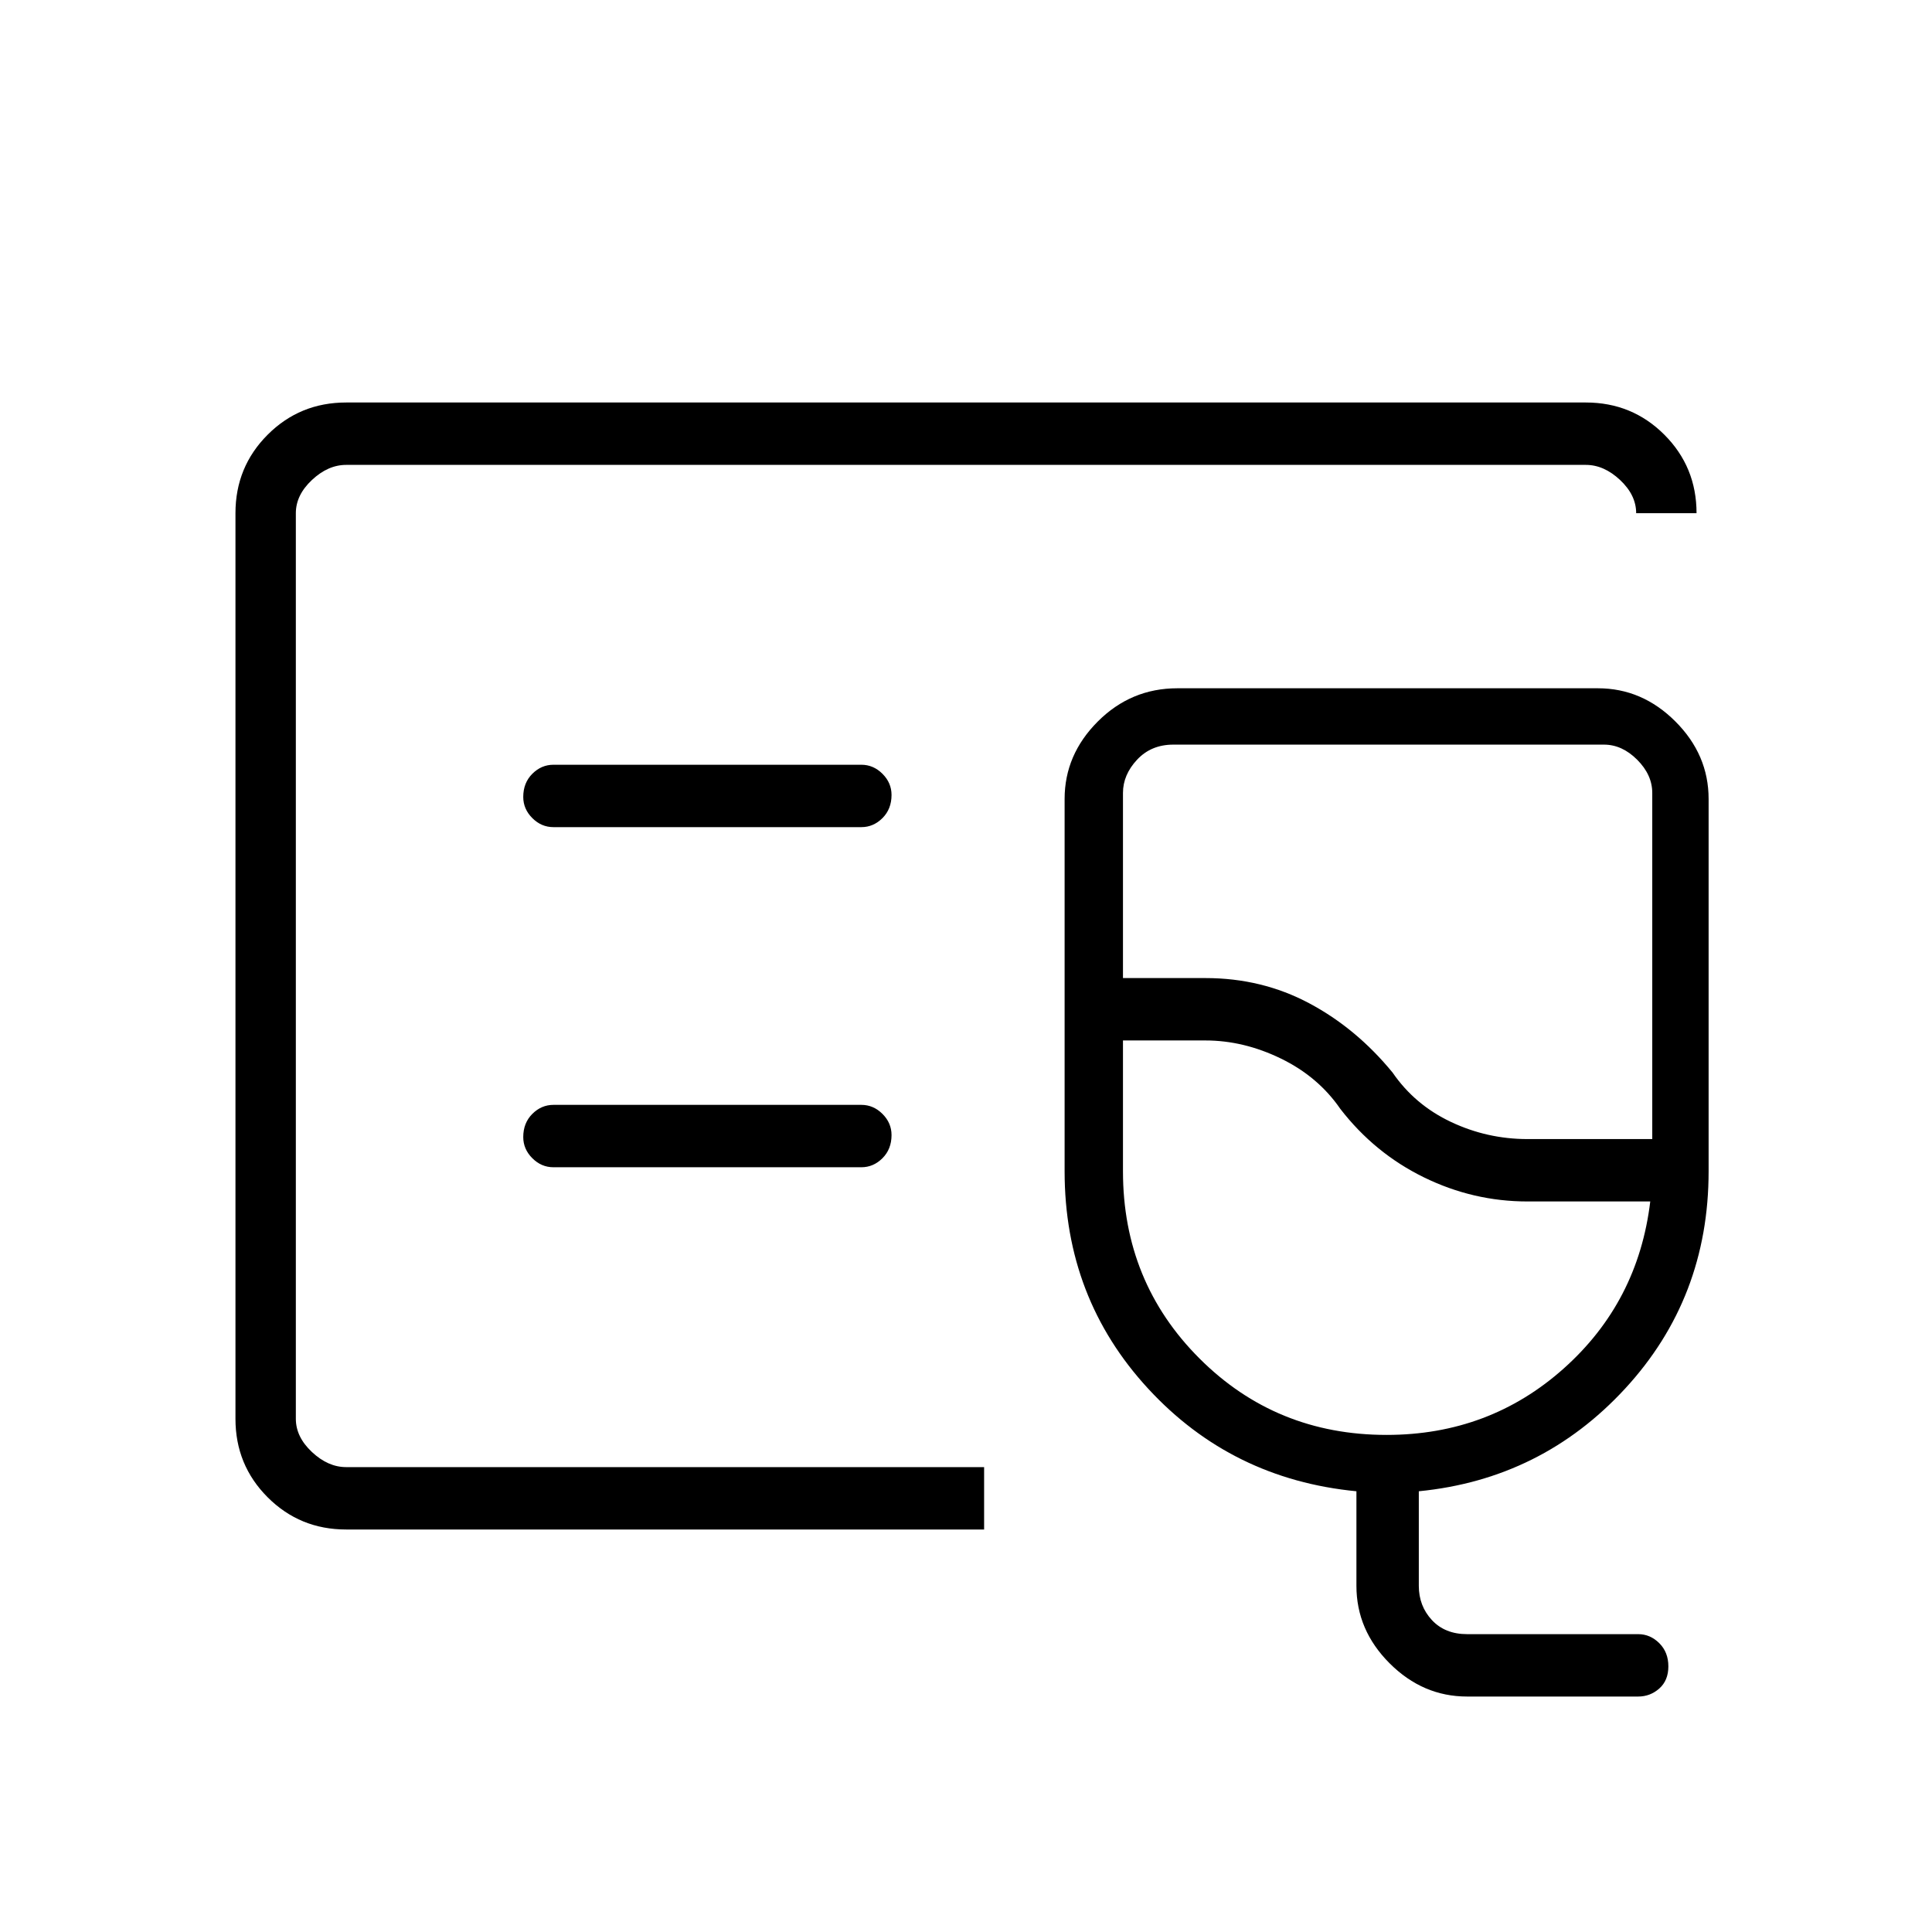 <svg xmlns="http://www.w3.org/2000/svg" width="48" height="48" viewBox="0 0 48 48"><path d="M8.6 38q-1.15 0-1.95-.8t-.8-1.95v-22.5q0-1.15.8-1.95T8.6 10h30.8q1.15 0 1.95.8t.8 1.95h-1.5q0-.45-.4-.825-.4-.375-.85-.375H8.6q-.45 0-.85.375-.4.375-.4.825v22.5q0 .45.4.825.4.375.85.375h15.85V38Zm-1.25-1.55v-24.9 24.9Zm29.1 5.7q-1.1 0-1.925-.825T33.7 39.4v-2.35q-3.1-.3-5.175-2.55-2.075-2.25-2.075-5.4v-9.25q0-1.1.825-1.925t1.975-.825H39.7q1.1 0 1.925.825t.825 1.925v9.25q0 3.15-2.075 5.4-2.075 2.25-5.125 2.55v2.35q0 .5.325.85t.875.35h4.25q.3 0 .525.225.225.225.225.575t-.225.55q-.225.2-.525.2Zm1.5-13.85h3.1v-8.6q0-.45-.375-.825-.375-.375-.825-.375h-10.7q-.55 0-.9.375t-.35.825v4.6h2.05q1.4 0 2.575.625 1.175.625 2.075 1.725.55.8 1.45 1.225.9.425 1.9.425Zm-3.5 7.35q2.55 0 4.4-1.65 1.85-1.65 2.15-4.15h-3.05q-1.35 0-2.575-.6t-2.075-1.7q-.55-.8-1.475-1.25-.925-.45-1.875-.45H27.9v3.25q0 2.75 1.9 4.65 1.9 1.9 4.65 1.9Zm-1.15-9Zm-11.9-6.1q.3 0 .525-.225.225-.225.225-.575 0-.3-.225-.525Q21.7 19 21.4 19h-7.65q-.3 0-.525.225Q13 19.45 13 19.8q0 .3.225.525.225.225.525.225Zm0 8.45q.3 0 .525-.225.225-.225.225-.575 0-.3-.225-.525-.225-.225-.525-.225h-7.65q-.3 0-.525.225Q13 27.9 13 28.25q0 .3.225.525.225.225.525.225Z"/></svg>
